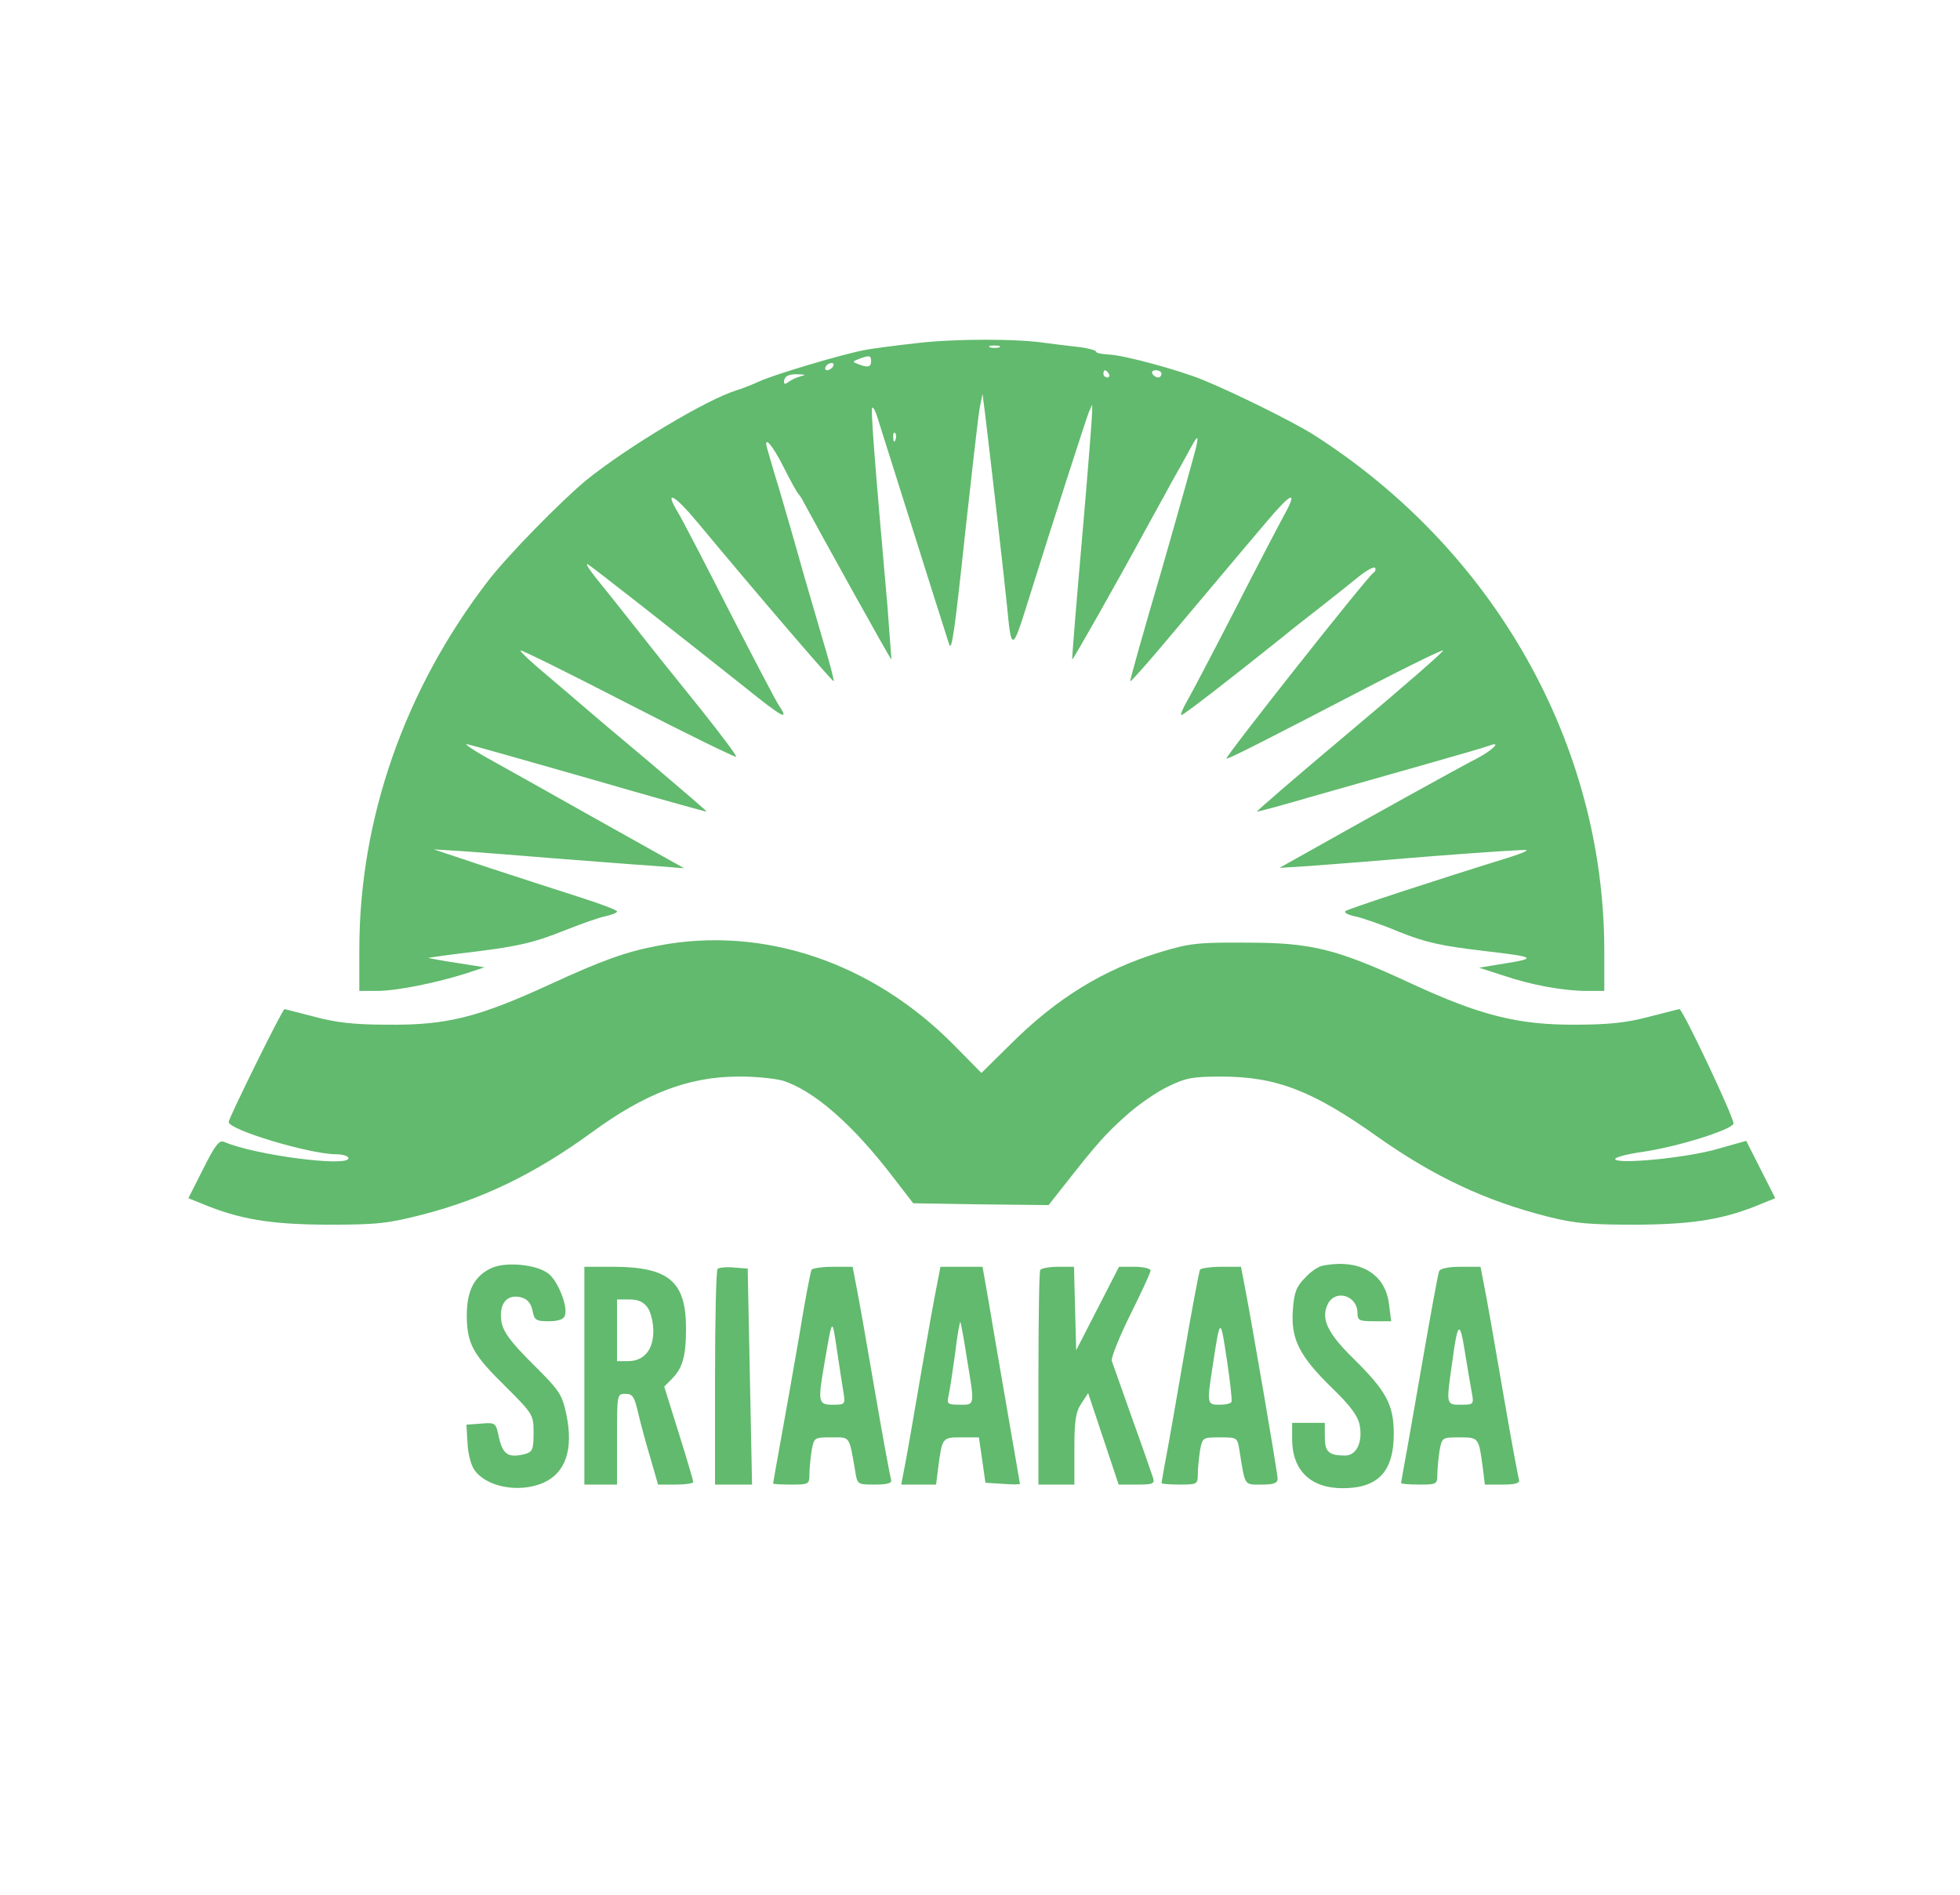 <?xml version="1.0" standalone="no"?>
<!DOCTYPE svg PUBLIC "-//W3C//DTD SVG 20010904//EN"
 "http://www.w3.org/TR/2001/REC-SVG-20010904/DTD/svg10.dtd">
<svg version="1.0" xmlns="http://www.w3.org/2000/svg"
 width="540pt" height="522pt" viewBox="0 0 540 522"
 preserveAspectRatio="xMidYMid meet">

<g transform="translate(0,522) scale(0.1,-0.1)"
fill="#61ba6d" stroke="none">
<path d="M2529 4275 c-64 -7 -132 -16 -150 -20 -66 -13 -242 -66 -283 -84 -22
-10 -52 -22 -66 -26 -82 -25 -301 -156 -415 -248 -72 -60 -215 -206 -270 -277
-230 -299 -355 -656 -355 -1016 l0 -114 48 0 c53 0 159 21 242 47 l55 18 -75
12 c-41 6 -77 13 -80 14 -3 0 58 9 135 18 112 14 158 25 231 54 50 20 106 40
123 43 17 4 31 9 31 13 0 4 -46 21 -102 39 -57 18 -170 55 -253 82 l-150 50
80 -5 c44 -3 159 -12 255 -20 96 -7 216 -17 265 -20 l90 -7 -245 137 c-135 76
-272 153 -305 171 -33 19 -55 34 -50 34 6 0 156 -43 335 -94 179 -52 326 -93
327 -92 1 1 -69 61 -155 134 -86 72 -170 143 -187 158 -16 14 -62 53 -102 87
-40 33 -71 63 -69 65 3 2 136 -64 297 -147 161 -83 295 -148 297 -146 3 2 -40
59 -94 127 -55 68 -104 130 -111 138 -34 43 -151 191 -182 229 -20 25 -29 41
-21 36 15 -9 239 -185 433 -339 103 -83 122 -93 94 -51 -8 11 -69 128 -137
260 -67 132 -131 255 -142 273 -40 66 -10 50 57 -31 156 -188 369 -436 372
-434 1 2 -8 39 -21 83 -13 43 -40 138 -61 209 -20 72 -50 175 -66 230 -17 55
-32 108 -35 118 -12 41 14 12 45 -50 19 -38 37 -70 40 -73 3 -3 11 -14 16 -25
36 -67 239 -434 241 -432 0 1 -5 67 -11 147 -37 417 -46 542 -42 547 3 2 10
-11 15 -29 8 -24 171 -543 197 -623 7 -22 15 33 45 315 18 162 35 313 39 335
l8 40 7 -55 c16 -132 55 -471 61 -535 11 -119 15 -118 55 11 71 227 162 509
170 529 l9 20 0 -20 c0 -11 -12 -168 -28 -350 -16 -181 -28 -331 -27 -332 2
-2 128 221 199 352 27 50 61 110 74 135 14 25 37 65 50 90 22 40 25 42 20 15
-3 -16 -46 -169 -95 -340 -50 -170 -90 -311 -88 -312 1 -2 45 47 97 109 52 62
121 144 154 183 33 39 89 106 125 148 69 82 87 88 47 16 -13 -24 -73 -138
-132 -254 -59 -115 -119 -229 -132 -252 -14 -24 -22 -43 -18 -43 6 0 129 95
285 220 19 16 64 51 100 79 36 28 82 65 103 82 21 17 41 28 45 25 3 -4 2 -10
-4 -14 -18 -12 -413 -512 -405 -512 8 0 78 35 409 207 101 52 185 93 188 91 2
-3 -113 -103 -256 -223 -143 -120 -259 -220 -257 -221 1 -1 72 18 157 43 85
24 225 64 310 88 85 24 164 47 174 51 34 13 9 -12 -32 -34 -55 -28 -328 -180
-447 -247 l-100 -56 80 5 c44 3 196 15 338 27 143 11 261 19 263 17 2 -3 -22
-12 -54 -22 -188 -58 -438 -140 -445 -146 -5 -4 6 -10 24 -14 17 -3 73 -22
123 -43 75 -30 117 -39 236 -53 145 -17 149 -20 40 -37 l-55 -9 65 -21 c79
-27 168 -43 232 -43 l48 0 0 113 c-1 567 -303 1102 -802 1420 -54 34 -215 114
-303 150 -65 27 -217 68 -257 70 -21 1 -38 4 -38 8 0 4 -26 11 -57 14 -32 4
-69 8 -82 10 -74 12 -251 12 -352 0z m224 -12 c-7 -2 -19 -2 -25 0 -7 3 -2 5
12 5 14 0 19 -2 13 -5z m-353 -38 c0 -16 -9 -19 -36 -8 -16 6 -16 7 2 14 29
11 34 10 34 -6z m-105 -15 c-3 -5 -11 -10 -16 -10 -6 0 -7 5 -4 10 3 6 11 10
16 10 6 0 7 -4 4 -10z m760 -20 c3 -5 1 -10 -4 -10 -6 0 -11 5 -11 10 0 6 2
10 4 10 3 0 8 -4 11 -10z m145 0 c0 -5 -4 -10 -9 -10 -6 0 -13 5 -16 10 -3 6
1 10 9 10 9 0 16 -4 16 -10z m-995 -7 c-11 -3 -26 -10 -32 -15 -8 -6 -13 -7
-13 -1 0 16 12 23 39 22 21 -1 22 -2 6 -6z m262 -175 c-3 -8 -6 -5 -6 6 -1 11
2 17 5 13 3 -3 4 -12 1 -19z"/>
<path d="M1815 2615 c-90 -17 -152 -39 -300 -107 -198 -91 -284 -113 -450
-111 -88 0 -141 6 -199 22 -44 11 -81 21 -82 21 -6 0 -154 -301 -154 -311 0
-22 225 -89 296 -89 19 0 34 -5 34 -11 0 -25 -260 9 -342 45 -14 6 -25 -8 -58
-74 l-41 -81 37 -15 c104 -43 186 -57 344 -58 139 0 167 3 265 28 166 43 310
113 465 226 146 107 266 153 400 154 47 1 103 -5 126 -11 86 -27 194 -121 306
-268 l54 -70 187 -3 186 -2 41 52 c94 120 117 145 173 195 32 29 84 65 116 80
49 24 68 27 146 27 152 0 252 -39 432 -167 156 -110 298 -176 468 -219 75 -19
115 -22 245 -22 157 1 242 15 344 58 l37 15 -40 79 -40 79 -78 -22 c-84 -25
-283 -44 -283 -28 0 5 35 14 78 20 95 14 241 60 248 77 4 12 -140 316 -149
316 -2 0 -39 -10 -83 -21 -60 -16 -109 -22 -204 -22 -157 -1 -263 26 -451 113
-207 96 -275 113 -454 113 -136 1 -158 -2 -238 -26 -157 -48 -286 -127 -414
-255 l-79 -78 -76 77 c-224 227 -524 329 -813 274z"/>
<path d="M1355 1727 c-48 -22 -69 -62 -69 -132 1 -78 16 -106 109 -197 74 -74
75 -76 75 -126 0 -46 -3 -52 -24 -58 -45 -11 -60 -2 -71 44 -9 43 -9 43 -50
40 l-40 -3 3 -49 c1 -28 9 -61 18 -74 31 -48 122 -66 189 -38 63 27 86 92 65
191 -11 51 -19 64 -78 123 -84 83 -102 109 -102 148 0 39 21 58 55 50 18 -5
27 -15 32 -36 5 -27 9 -30 45 -30 25 0 41 5 44 15 10 24 -19 97 -46 117 -34
25 -116 32 -155 15z"/>
<path d="M3644 1733 c-12 -2 -34 -17 -49 -34 -23 -23 -30 -40 -33 -88 -6 -80
18 -127 107 -214 52 -50 72 -78 77 -103 9 -48 -9 -84 -40 -84 -45 0 -56 10
-56 51 l0 39 -45 0 -45 0 0 -45 c0 -86 51 -135 139 -135 98 0 141 46 141 150
0 79 -20 117 -109 205 -75 73 -93 113 -72 154 22 40 81 21 81 -26 0 -21 5 -23
46 -23 l47 0 -6 45 c-9 86 -81 128 -183 108z"/>
<path d="M1610 1430 l0 -300 45 0 45 0 0 125 c0 124 0 125 23 125 20 0 25 -8
35 -52 7 -29 22 -86 34 -125 l21 -73 48 0 c27 0 49 3 49 7 0 4 -18 65 -40 135
l-40 128 20 20 c31 31 40 63 40 141 0 128 -47 168 -197 169 l-83 0 0 -300z
m174 188 c9 -12 16 -42 16 -65 0 -52 -26 -83 -70 -83 l-30 0 0 85 0 85 34 0
c25 0 39 -7 50 -22z"/>
<path d="M1977 1724 c-4 -4 -7 -139 -7 -301 l0 -293 51 0 51 0 -6 298 -6 297
-38 3 c-21 2 -41 0 -45 -4z"/>
<path d="M2236 1722 c-3 -5 -19 -89 -35 -188 -17 -98 -40 -228 -51 -288 -11
-61 -20 -111 -20 -113 0 -2 23 -3 50 -3 48 0 50 1 50 28 0 15 3 44 6 65 7 37
7 37 55 37 52 0 48 6 65 -92 6 -38 6 -38 55 -38 34 0 47 4 44 13 -2 6 -23 118
-45 247 -22 129 -45 259 -51 288 l-10 52 -54 0 c-30 0 -56 -4 -59 -8z m88
-339 c5 -32 4 -33 -30 -33 -39 0 -41 7 -24 106 24 139 22 136 36 44 7 -47 15
-100 18 -117z"/>
<path d="M2581 1678 c-6 -29 -25 -134 -42 -233 -17 -99 -36 -210 -43 -247
l-13 -68 48 0 48 0 6 48 c11 82 11 82 64 82 l48 0 9 -62 9 -63 48 -3 c26 -2
47 -2 47 0 0 2 -16 93 -35 203 -19 110 -42 244 -51 298 l-17 97 -58 0 -58 0
-10 -52z m83 -201 c22 -132 22 -127 -20 -127 -32 0 -36 2 -31 23 3 12 11 64
18 115 6 51 13 91 15 90 1 -2 10 -47 18 -101z"/>
<path d="M2866 1721 c-3 -4 -5 -139 -5 -300 l0 -291 50 0 49 0 0 98 c0 78 4
103 19 125 l19 29 42 -126 42 -126 50 0 c43 0 50 2 45 18 -3 9 -28 82 -57 162
-28 80 -54 152 -57 161 -2 9 21 66 51 127 31 62 56 116 56 122 0 5 -20 10 -44
10 l-43 0 -59 -115 -59 -115 -3 115 -3 115 -44 0 c-24 0 -46 -4 -49 -9z"/>
<path d="M3306 1722 c-2 -4 -23 -113 -45 -242 -22 -129 -45 -259 -51 -289 -5
-29 -10 -55 -10 -57 0 -2 23 -4 50 -4 48 0 50 1 50 28 0 15 3 44 6 65 7 37 7
37 55 37 48 0 48 0 54 -37 16 -99 12 -93 61 -93 33 0 44 4 44 16 0 16 -73 441
-91 532 l-10 52 -54 0 c-30 0 -56 -4 -59 -8z m87 -364 c-2 -5 -17 -8 -34 -8
-33 0 -34 3 -19 100 22 144 22 144 40 25 9 -60 15 -113 13 -117z"/>
<path d="M3965 1718 c-3 -7 -23 -116 -45 -243 -22 -126 -44 -254 -50 -284 -5
-29 -10 -55 -10 -57 0 -2 23 -4 50 -4 48 0 50 1 50 28 0 15 3 44 6 65 7 37 7
37 55 37 53 0 53 0 64 -82 l6 -48 49 0 c35 0 48 4 45 13 -2 6 -23 118 -45 247
-22 129 -45 259 -51 288 l-10 52 -55 0 c-35 0 -56 -5 -59 -12z m90 -335 c6
-32 5 -33 -30 -33 -41 0 -41 -1 -24 117 15 113 21 117 35 28 7 -44 16 -95 19
-112z"/>
</g>
</svg>
